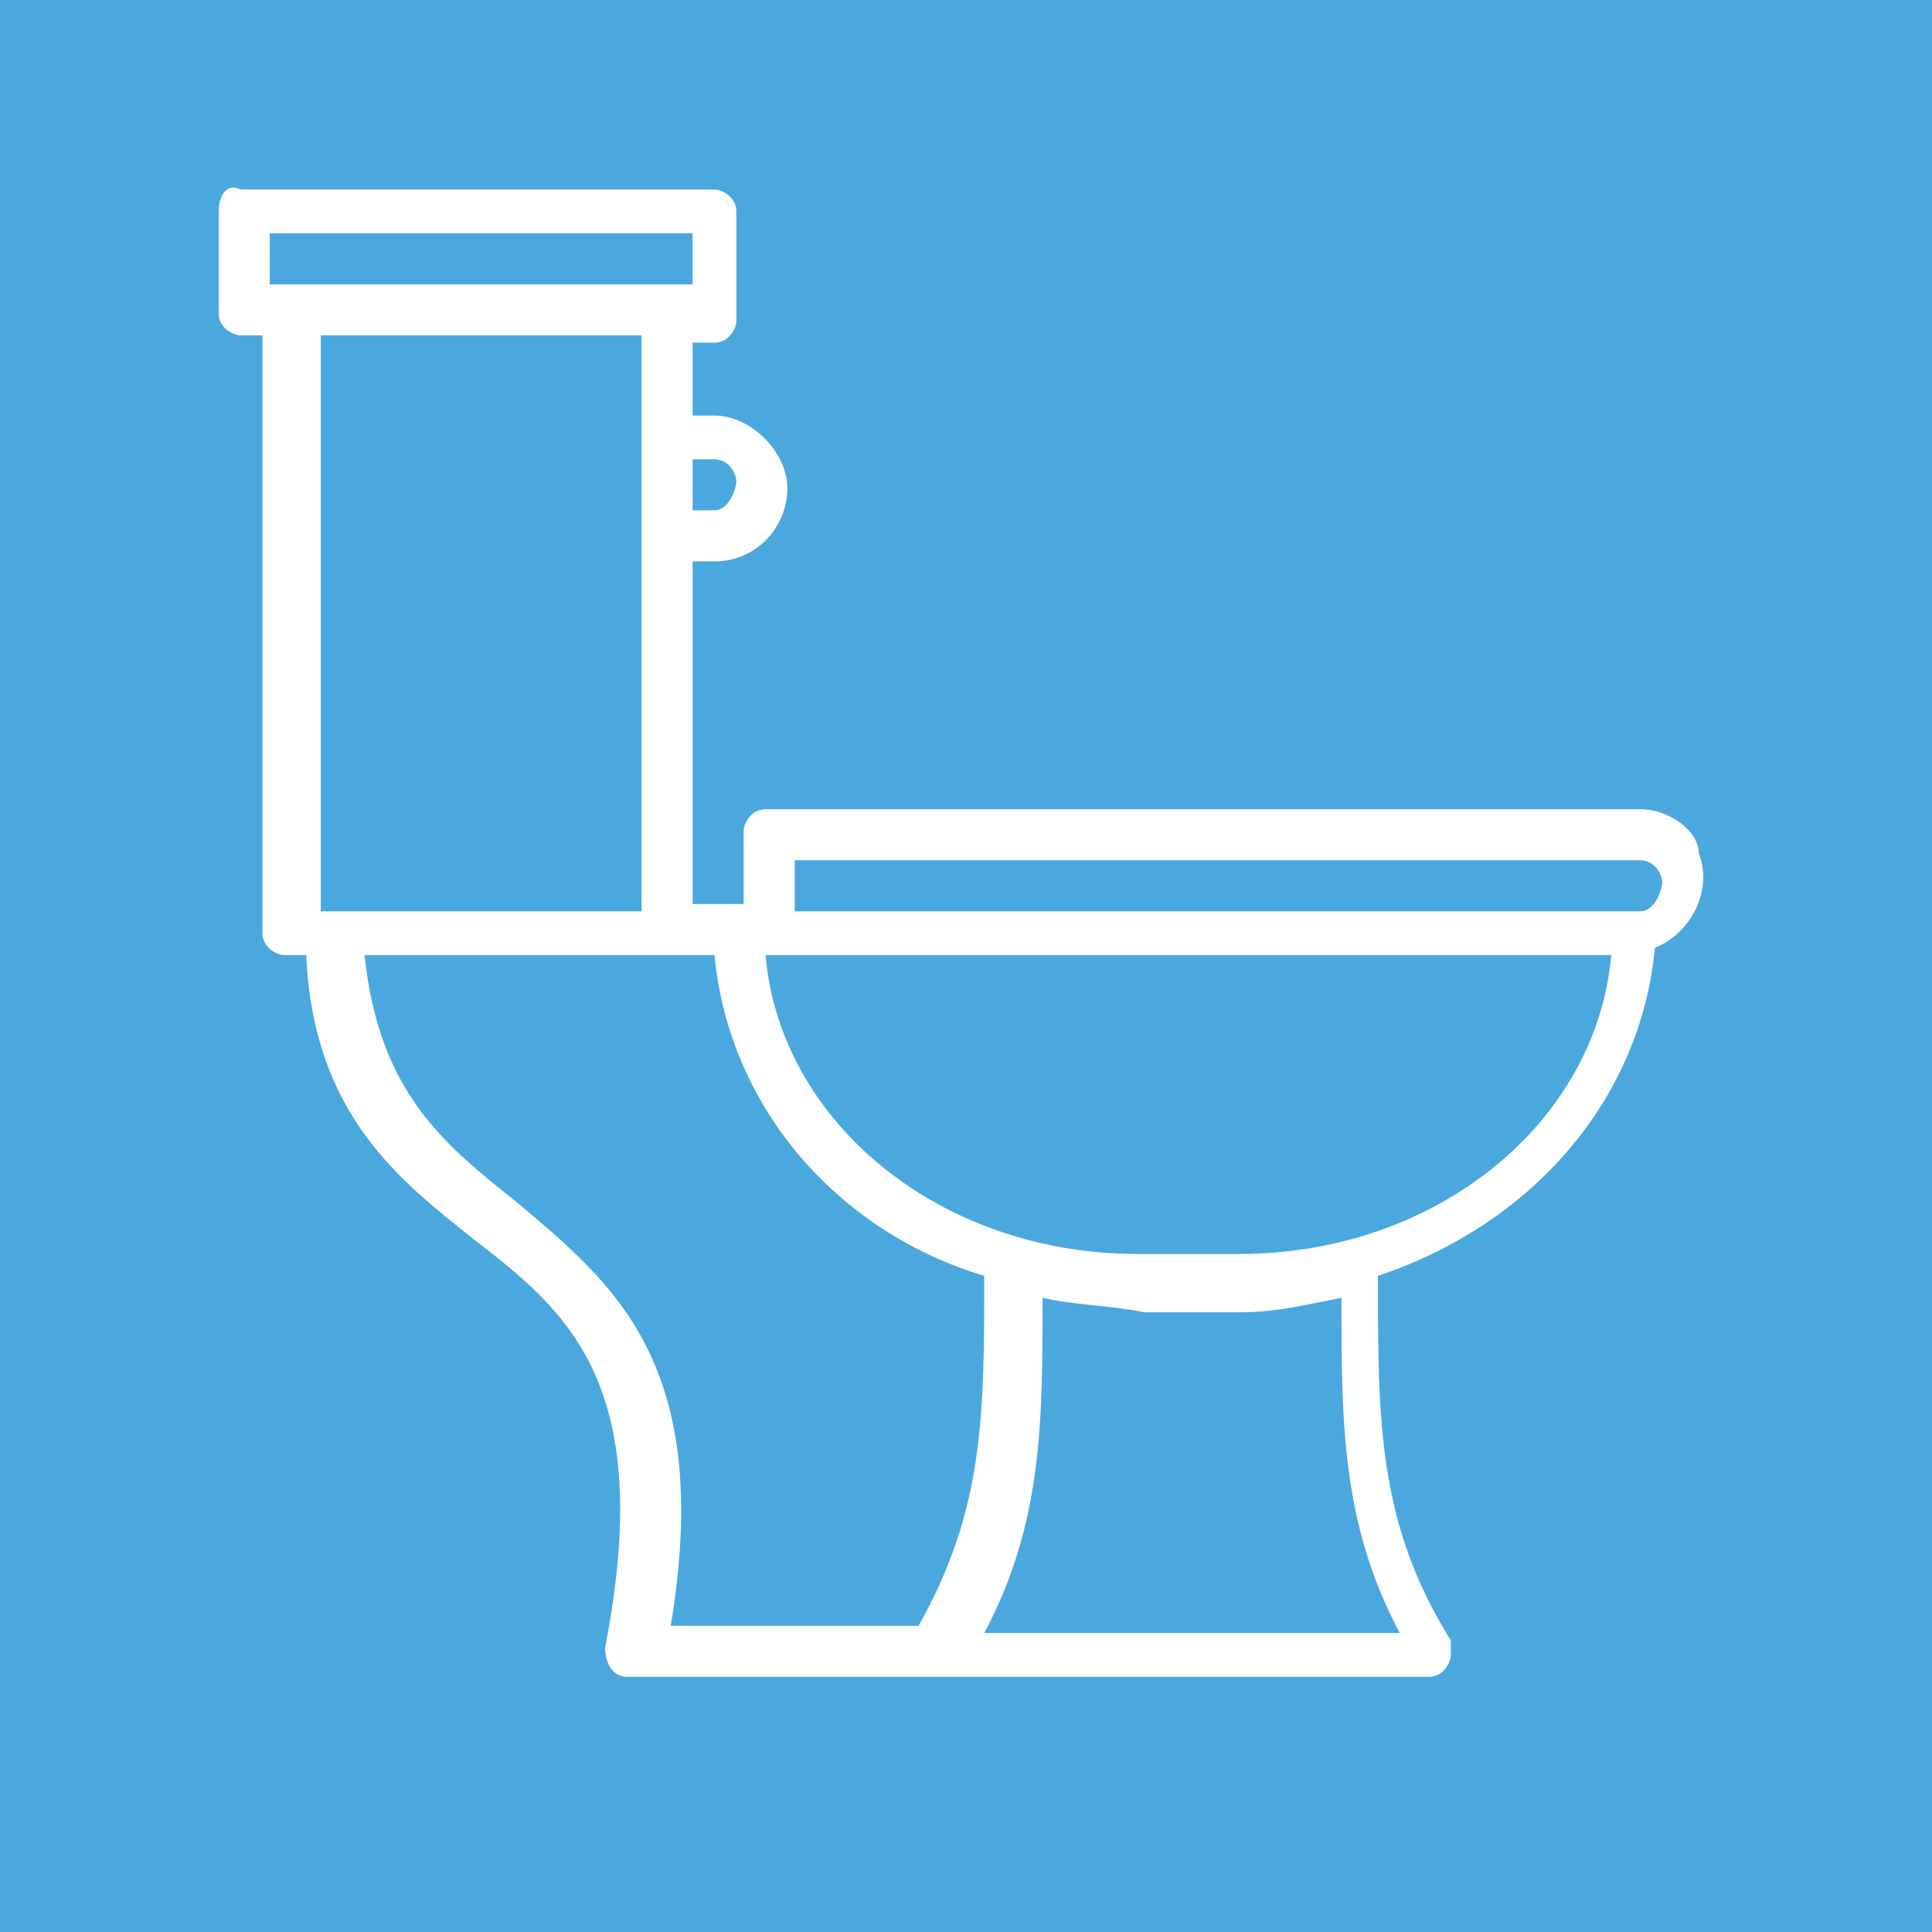 <?xml version="1.0" encoding="utf-8"?>
<!-- Generator: Adobe Illustrator 22.0.1, SVG Export Plug-In . SVG Version: 6.00 Build 0)  -->
<svg version="1.1" id="Слой_1" xmlns="http://www.w3.org/2000/svg" xmlns:xlink="http://www.w3.org/1999/xlink" x="0px" y="0px"
	 viewBox="0 0 26.5 26.5" style="enable-background:new 0 0 26.5 26.5;" xml:space="preserve">
<style type="text/css">
	.st0{fill:#4BA8DF;}
	.st1{fill:#FFFFFF;}
	.st2{fill:#FFFFFF;stroke:#FFFFFF;stroke-width:0.25;stroke-miterlimit:10;}
</style>
<rect class="st0" width="26.5" height="26.5"/>
<g>
	<path class="st1" d="M22.5,11.1h-12c-0.2,0-0.3,0.2-0.3,0.3v1H9.5V7.7h0.3c0.6,0,1-0.5,1-1s-0.5-1-1-1H9.5v-1h0.3
		c0.2,0,0.3-0.2,0.3-0.3V2.9c0-0.2-0.2-0.3-0.3-0.3H3.3C3.1,2.5,3,2.7,3,2.9v1.4c0,0.2,0.2,0.3,0.3,0.3h0.3v8.2
		c0,0.2,0.2,0.3,0.3,0.3h0.3c0.1,2.2,1.3,3.1,2.3,3.9c1.3,1,2.5,2,1.8,5.6c0,0.2,0.1,0.4,0.3,0.4c0,0,0.1,0,0.1,0h10.9
		c0.2,0,0.3-0.2,0.3-0.3c0-0.1,0-0.1,0-0.2c-1-1.6-1-3-1-5c2.1-0.7,3.6-2.4,3.8-4.5c0.5-0.2,0.8-0.8,0.6-1.3
		C23.3,11.4,22.9,11.1,22.5,11.1z M9.8,6.3c0.2,0,0.3,0.2,0.3,0.3S10,7,9.8,7H9.5V6.3H9.8z M3.7,3.2h5.8v0.7H3.7V3.2z M8.8,4.6v7.9
		H4.4V4.6H8.8z M7.1,16.5c-1-0.8-1.9-1.5-2.1-3.4h4.8c0.2,2.1,1.7,3.8,3.7,4.4c0,1.9,0,3.2-0.9,4.8H9.2C9.8,18.7,8.4,17.6,7.1,16.5z
		 M19.2,22.4h-5.7c0.8-1.5,0.8-2.9,0.8-4.6c0.4,0.1,0.9,0.1,1.4,0.2H17c0.5,0,0.9-0.1,1.4-0.2C18.4,19.5,18.4,20.9,19.2,22.4z
		 M17,17.2h-1.4c-2.7,0-4.9-1.8-5.1-4.1h11.6C21.9,15.4,19.7,17.2,17,17.2z M22.5,12.5H10.9v-0.7h11.6c0.2,0,0.3,0.2,0.3,0.3
		S22.7,12.5,22.5,12.5z"/>
</g>
</svg>
